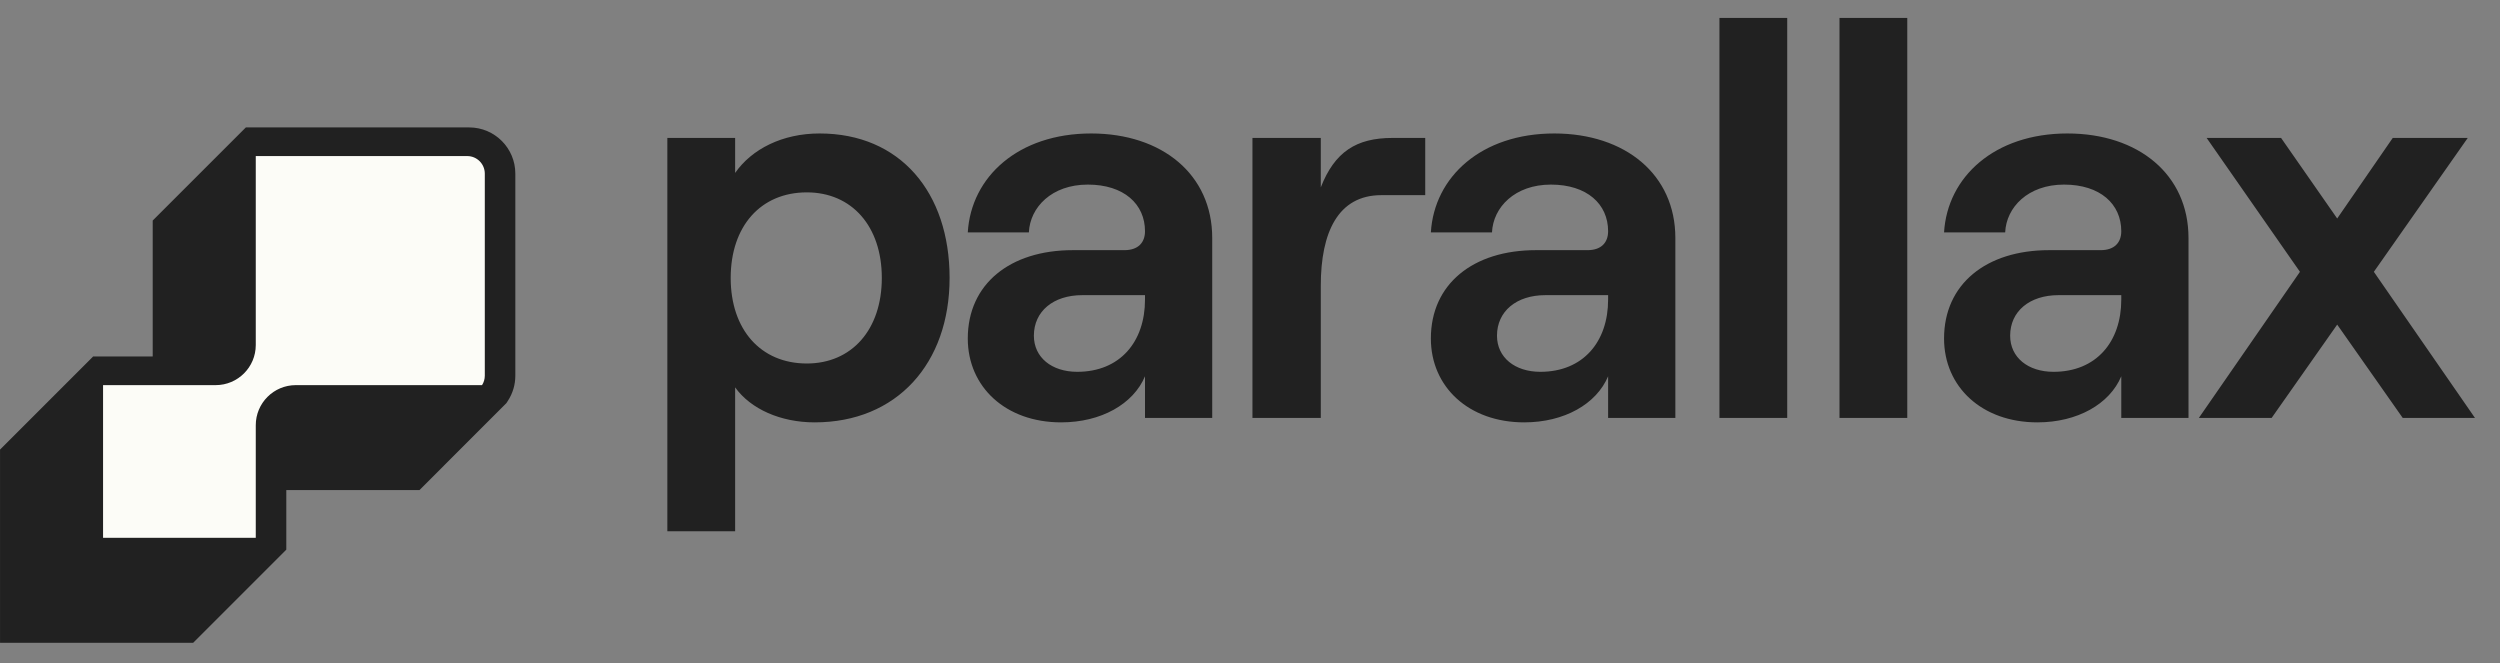 <svg width="98" height="26" viewBox="0 0 98 26" fill="none" xmlns="http://www.w3.org/2000/svg">
  <rect x="0" y="0" width="98" height="26" fill="#808080" stroke="none"/>
  <g clip-path="url(#clip0_653_28596)">
    <path
      d="M28.817 20.826V15.185C29.427 16.035 30.603 16.557 31.932 16.557C35.155 16.557 37.224 14.249 37.224 10.895C37.224 7.541 35.286 5.232 32.128 5.232C30.669 5.232 29.471 5.842 28.817 6.779V5.407H26.16V20.826H28.817ZM31.627 14.249C29.819 14.249 28.643 12.92 28.643 10.895C28.643 8.869 29.819 7.541 31.627 7.541C33.391 7.541 34.567 8.869 34.567 10.895C34.567 12.92 33.391 14.249 31.627 14.249ZM42.772 5.232C39.919 5.232 38.067 6.931 37.937 9.109H40.332C40.376 8.129 41.225 7.236 42.641 7.236C44.056 7.236 44.884 7.998 44.884 9.065C44.884 9.501 44.623 9.806 44.078 9.806H42.053C39.592 9.806 37.937 11.134 37.937 13.269C37.937 15.164 39.418 16.557 41.596 16.557C43.163 16.557 44.427 15.839 44.884 14.75V16.383H47.519V9.327C47.519 6.844 45.559 5.232 42.772 5.232ZM42.227 14.575C41.225 14.575 40.528 14.009 40.528 13.16C40.528 12.202 41.291 11.57 42.423 11.57H44.884V11.744C44.884 13.399 43.904 14.575 42.227 14.575ZM55.869 5.407H54.584C53.169 5.407 52.319 5.951 51.775 7.345V5.407H49.096V16.383H51.775V11.2C51.775 9.109 52.45 7.65 54.149 7.65H55.869V5.407ZM60.925 5.232C58.072 5.232 56.221 6.931 56.09 9.109H58.486C58.53 8.129 59.379 7.236 60.795 7.236C62.21 7.236 63.038 7.998 63.038 9.065C63.038 9.501 62.777 9.806 62.232 9.806H60.207C57.745 9.806 56.09 11.134 56.09 13.269C56.09 15.164 57.571 16.557 59.749 16.557C61.318 16.557 62.58 15.839 63.038 14.75V16.383H65.674V9.327C65.674 6.844 63.713 5.232 60.925 5.232ZM60.381 14.575C59.379 14.575 58.682 14.009 58.682 13.16C58.682 12.202 59.444 11.57 60.577 11.57H63.038V11.744C63.038 13.399 62.058 14.575 60.381 14.575ZM70.059 16.383V0.702H67.402V16.383H70.059ZM74.765 16.383V0.702H72.108V16.383H74.765ZM81.042 5.232C78.189 5.232 76.338 6.931 76.207 9.109H78.603C78.646 8.129 79.495 7.236 80.911 7.236C82.327 7.236 83.154 7.998 83.154 9.065C83.154 9.501 82.892 9.806 82.349 9.806H80.323C77.862 9.806 76.207 11.134 76.207 13.269C76.207 15.164 77.688 16.557 79.866 16.557C81.434 16.557 82.697 15.839 83.154 14.75V16.383H85.789V9.327C85.789 6.844 83.829 5.232 81.042 5.232ZM80.498 14.575C79.495 14.575 78.798 14.009 78.798 13.16C78.798 12.202 79.561 11.57 80.693 11.57H83.154V11.744C83.154 13.399 82.174 14.575 80.498 14.575ZM93.055 10.655L96.736 5.407H93.796L91.618 8.565L89.418 5.407H86.5L90.158 10.655L86.195 16.383H89.048L91.618 12.724L94.187 16.383H97.019L93.055 10.655Z"
      fill="#212121" />
    <path
      d="M17.583 16.225C17.583 16.358 17.545 16.485 17.475 16.594H10.176C9.308 16.594 8.605 17.297 8.605 18.165V22.58H2.619V16.594H7.033C7.901 16.594 8.605 15.89 8.605 15.022V7.614H16.895C17.275 7.614 17.583 7.923 17.583 8.302V16.225V16.225Z"
      fill="#212121" />
    <path
      d="M0.001 25.197V17.624L3.651 13.974H5.986V8.645L9.637 4.995H18.392C19.39 4.995 20.201 5.807 20.201 6.805V14.727C20.201 15.074 20.103 15.41 19.916 15.701L19.85 15.803L16.443 19.211H11.223V21.546L7.572 25.197H0H0.001Z"
      fill="#212121" />
    <path
      d="M19.004 6.806V14.729C19.004 14.861 18.966 14.988 18.896 15.097H11.597C10.729 15.097 10.026 15.8 10.026 16.669V21.083H4.04V15.097H8.454C9.322 15.097 10.026 14.393 10.026 13.525V6.118H18.316C18.696 6.118 19.004 6.427 19.004 6.806Z"
      fill="#FCFCF7" />
  </g>
  <defs>
    <clipPath id="clip0_653_28596">
      <rect width="98" height="24.81" fill="white" transform="translate(0 0.595)" />
    </clipPath>
  </defs>
</svg>